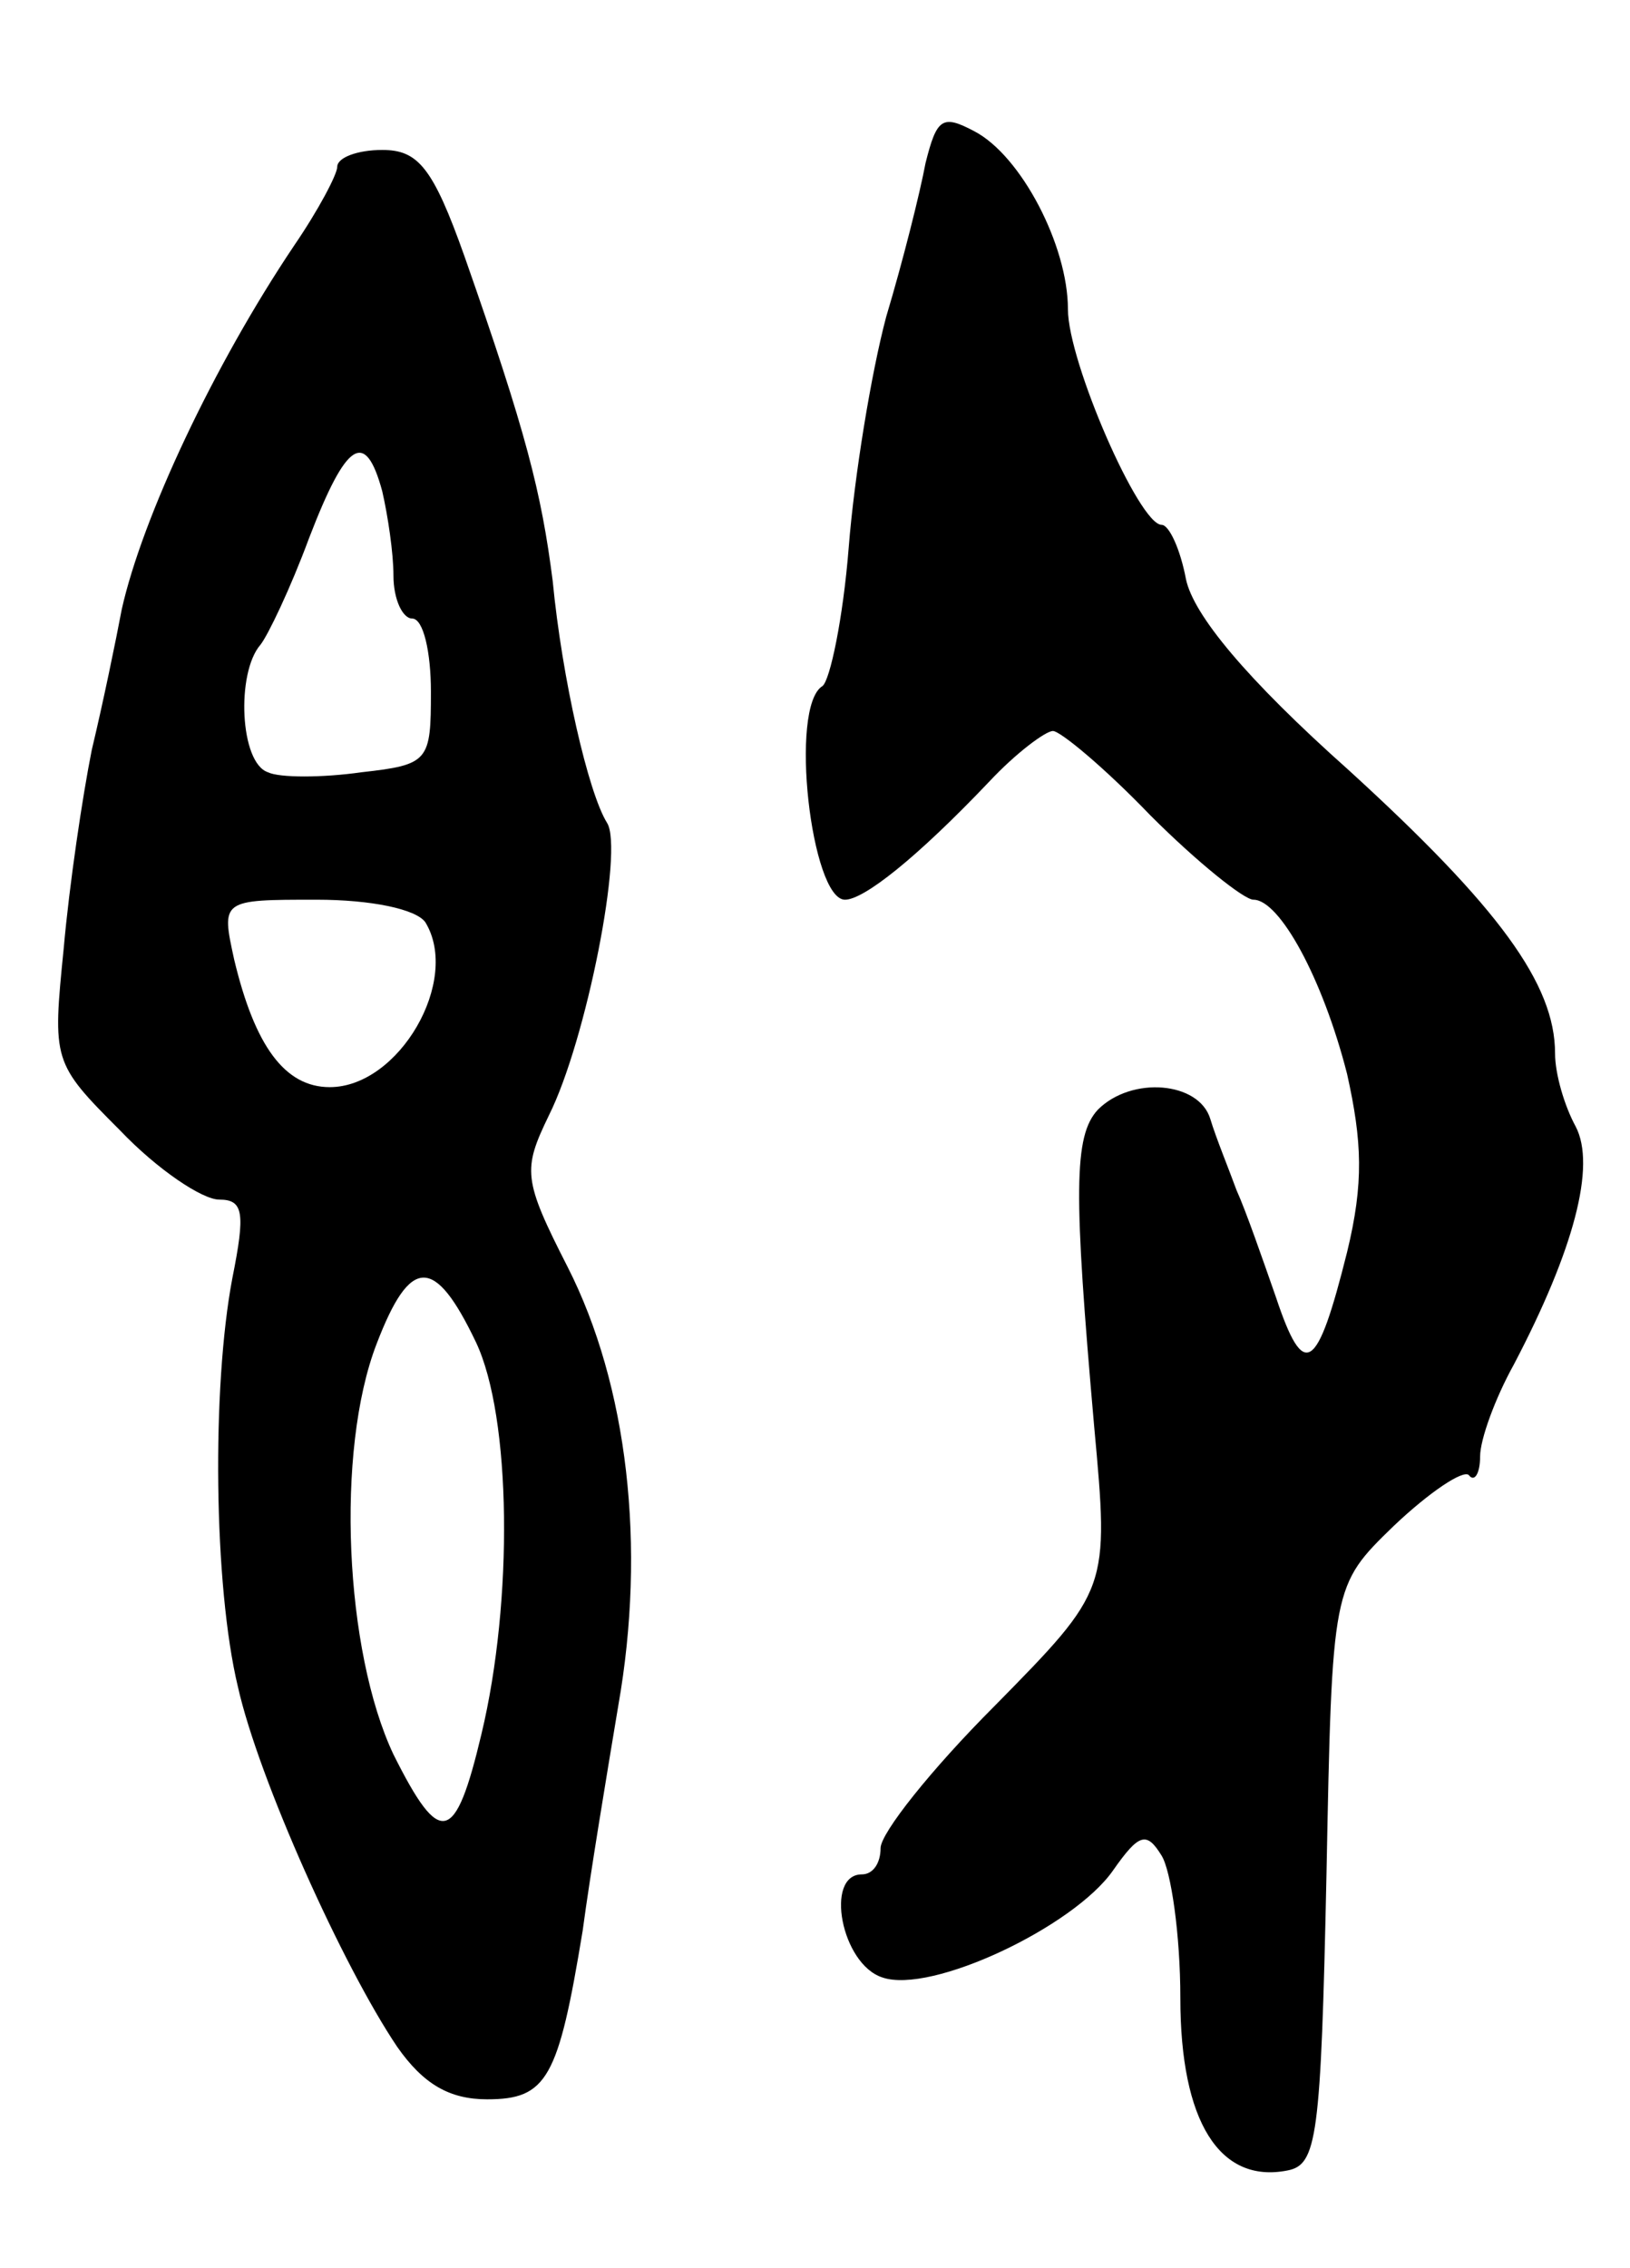 <svg version="1.0" xmlns="http://www.w3.org/2000/svg"
 width="87pt" height="121pt" viewBox="0 0 87 121"
 preserveAspectRatio="xMidYMid meet">
<g transform="translate(0,121) scale(0.1,-0.1)"
fill="#000000" stroke="none">
<path d="M494 1123 c-3 -16 -12 -52 -21 -82 -8 -30 -17 -85 -20 -123 -3 -38
-10 -71 -14 -74 -18 -11 -6 -114 12 -114 10 0 38 22 77 63 14 15 30 27 34 27
4 0 28 -20 52 -45 25 -25 50 -45 55 -45 14 0 37 -42 50 -93 8 -36 9 -58 0 -95
-16 -64 -23 -69 -38 -24 -7 20 -16 46 -21 57 -4 11 -11 28 -14 38 -6 20 -42
23 -60 5 -13 -14 -13 -44 -2 -169 8 -87 8 -87 -53 -149 -34 -34 -61 -68 -61
-76 0 -8 -4 -14 -10 -14 -20 0 -11 -48 11 -55 26 -9 102 27 123 57 14 20 18
21 26 8 5 -8 10 -42 10 -76 0 -66 21 -99 57 -92 16 3 18 17 21 158 3 154 3
154 36 186 19 18 37 30 40 27 3 -4 6 1 6 10 0 9 8 31 18 49 32 61 44 106 33
127 -6 11 -11 28 -11 39 0 37 -30 78 -110 151 -55 49 -83 83 -87 102 -3 16 -9
29 -13 29 -12 0 -50 87 -50 115 0 34 -25 82 -50 95 -17 9 -20 7 -26 -17z"/>
<path d="M180 1121 c0 -4 -10 -23 -23 -42 -43 -64 -81 -145 -92 -194 -3 -16
-10 -50 -16 -75 -5 -25 -12 -72 -15 -106 -6 -60 -6 -61 30 -97 20 -21 44 -37
53 -37 13 0 14 -7 7 -42 -11 -58 -10 -164 3 -218 11 -49 56 -149 85 -192 14
-20 28 -28 48 -28 32 0 38 11 51 90 4 30 13 84 19 120 15 85 5 171 -27 234
-24 47 -24 52 -10 81 20 40 40 142 31 156 -10 16 -24 77 -29 129 -6 47 -14 79
-47 173 -17 48 -25 57 -44 57 -13 0 -24 -4 -24 -9z m24 -173 c3 -13 6 -33 6
-45 0 -13 5 -23 10 -23 6 0 10 -18 10 -39 0 -37 -1 -39 -37 -43 -21 -3 -44 -3
-50 0 -15 5 -17 53 -4 68 4 5 16 30 26 57 20 52 30 58 39 25z m23 -230 c19
-31 -14 -88 -51 -88 -24 0 -40 22 -51 68 -7 32 -7 32 44 32 29 0 53 -5 58 -12z
m27 -224 c19 -40 20 -138 3 -209 -14 -59 -22 -61 -47 -11 -26 55 -31 162 -9
219 18 47 31 47 53 1z"/>
</g>
</svg>

